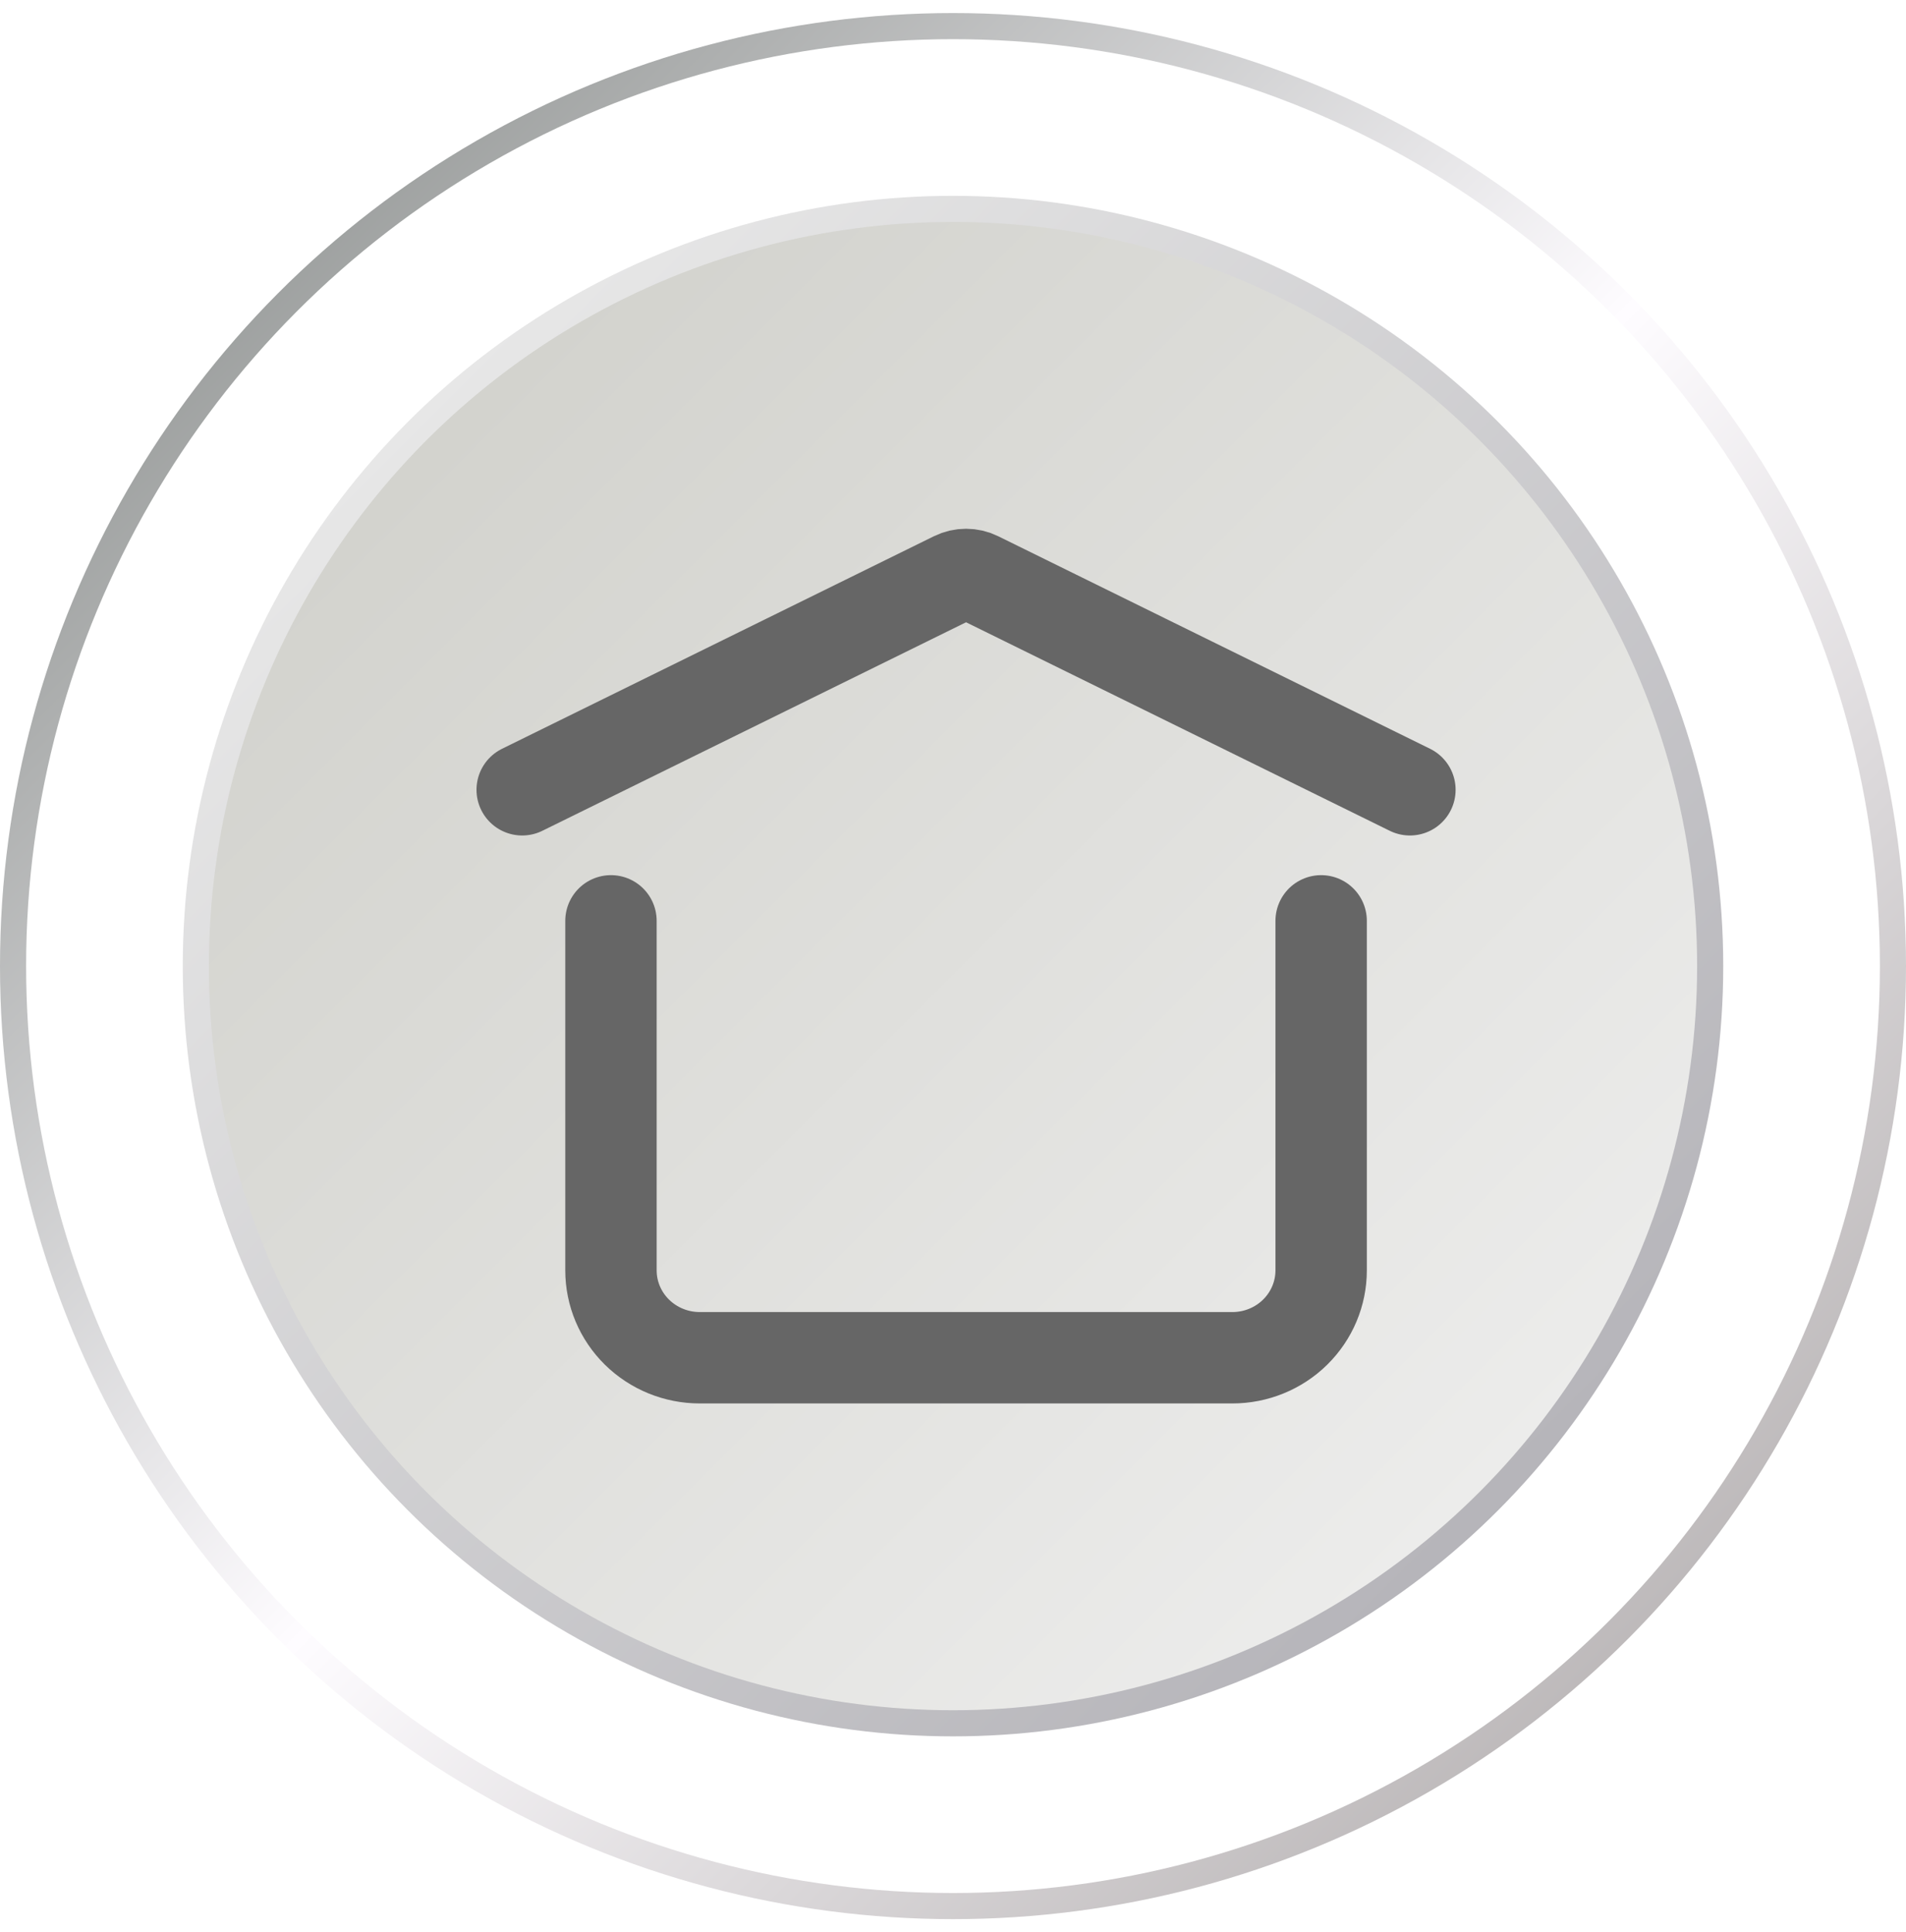 <svg width="73" height="74" viewBox="0 0 73 74" fill="none" xmlns="http://www.w3.org/2000/svg">
<circle cx="36.5" cy="37" r="36.5" fill="url(#paint0_linear_398_725)"/>
<g filter="url(#filter0_i_398_725)">
<circle cx="36.5" cy="37" r="35.5" fill="white"/>
</g>
<g filter="url(#filter1_d_398_725)">
<circle cx="36.5" cy="37" r="29.5" fill="url(#paint1_linear_398_725)"/>
</g>
<circle cx="36.5" cy="37" r="28.5" fill="url(#paint2_linear_398_725)"/>
<path d="M20 30.248L36.544 22.106C36.686 22.036 36.842 22 37 22C37.158 22 37.314 22.036 37.456 22.106L54 30.248M50.6 35.267V48.654C50.6 49.541 50.242 50.392 49.604 51.02C48.967 51.647 48.102 52 47.2 52H26.8C25.898 52 25.034 51.647 24.396 51.02C23.758 50.392 23.4 49.541 23.4 48.654V35.267" stroke="#666666" stroke-width="3.5" stroke-linecap="round" stroke-linejoin="round"/>
<defs>
<filter id="filter0_i_398_725" x="1" y="1.5" width="71" height="71" filterUnits="userSpaceOnUse" color-interpolation-filters="sRGB">
<feFlood flood-opacity="0" result="BackgroundImageFix"/>
<feBlend mode="normal" in="SourceGraphic" in2="BackgroundImageFix" result="shape"/>
<feColorMatrix in="SourceAlpha" type="matrix" values="0 0 0 0 0 0 0 0 0 0 0 0 0 0 0 0 0 0 127 0" result="hardAlpha"/>
<feMorphology radius="1" operator="erode" in="SourceAlpha" result="effect1_innerShadow_398_725"/>
<feOffset/>
<feGaussianBlur stdDeviation="1.5"/>
<feComposite in2="hardAlpha" operator="arithmetic" k2="-1" k3="1"/>
<feColorMatrix type="matrix" values="0 0 0 0 0 0 0 0 0 0 0 0 0 0 0 0 0 0 0.5 0"/>
<feBlend mode="normal" in2="shape" result="effect1_innerShadow_398_725"/>
</filter>
<filter id="filter1_d_398_725" x="5" y="5.5" width="63" height="63" filterUnits="userSpaceOnUse" color-interpolation-filters="sRGB">
<feFlood flood-opacity="0" result="BackgroundImageFix"/>
<feColorMatrix in="SourceAlpha" type="matrix" values="0 0 0 0 0 0 0 0 0 0 0 0 0 0 0 0 0 0 127 0" result="hardAlpha"/>
<feOffset/>
<feGaussianBlur stdDeviation="1"/>
<feComposite in2="hardAlpha" operator="out"/>
<feColorMatrix type="matrix" values="0 0 0 0 0 0 0 0 0 0 0 0 0 0 0 0 0 0 0.5 0"/>
<feBlend mode="normal" in2="BackgroundImageFix" result="effect1_dropShadow_398_725"/>
<feBlend mode="normal" in="SourceGraphic" in2="effect1_dropShadow_398_725" result="shape"/>
</filter>
<linearGradient id="paint0_linear_398_725" x1="0" y1="0.5" x2="73" y2="73.5" gradientUnits="userSpaceOnUse">
<stop offset="0.117" stop-color="#989B9A"/>
<stop offset="0.505" stop-color="#FEFCFF"/>
<stop offset="0.884" stop-color="#B8B4B5"/>
</linearGradient>
<linearGradient id="paint1_linear_398_725" x1="7" y1="7.5" x2="66" y2="66.5" gradientUnits="userSpaceOnUse">
<stop offset="0.145" stop-color="#E7E7E7"/>
<stop offset="0.849" stop-color="#B6B5BA"/>
</linearGradient>
<linearGradient id="paint2_linear_398_725" x1="8" y1="8.5" x2="65" y2="65.5" gradientUnits="userSpaceOnUse">
<stop offset="0.151" stop-color="#D3D3CE"/>
<stop offset="0.855" stop-color="#ECECEB"/>
</linearGradient>
</defs>
</svg>
